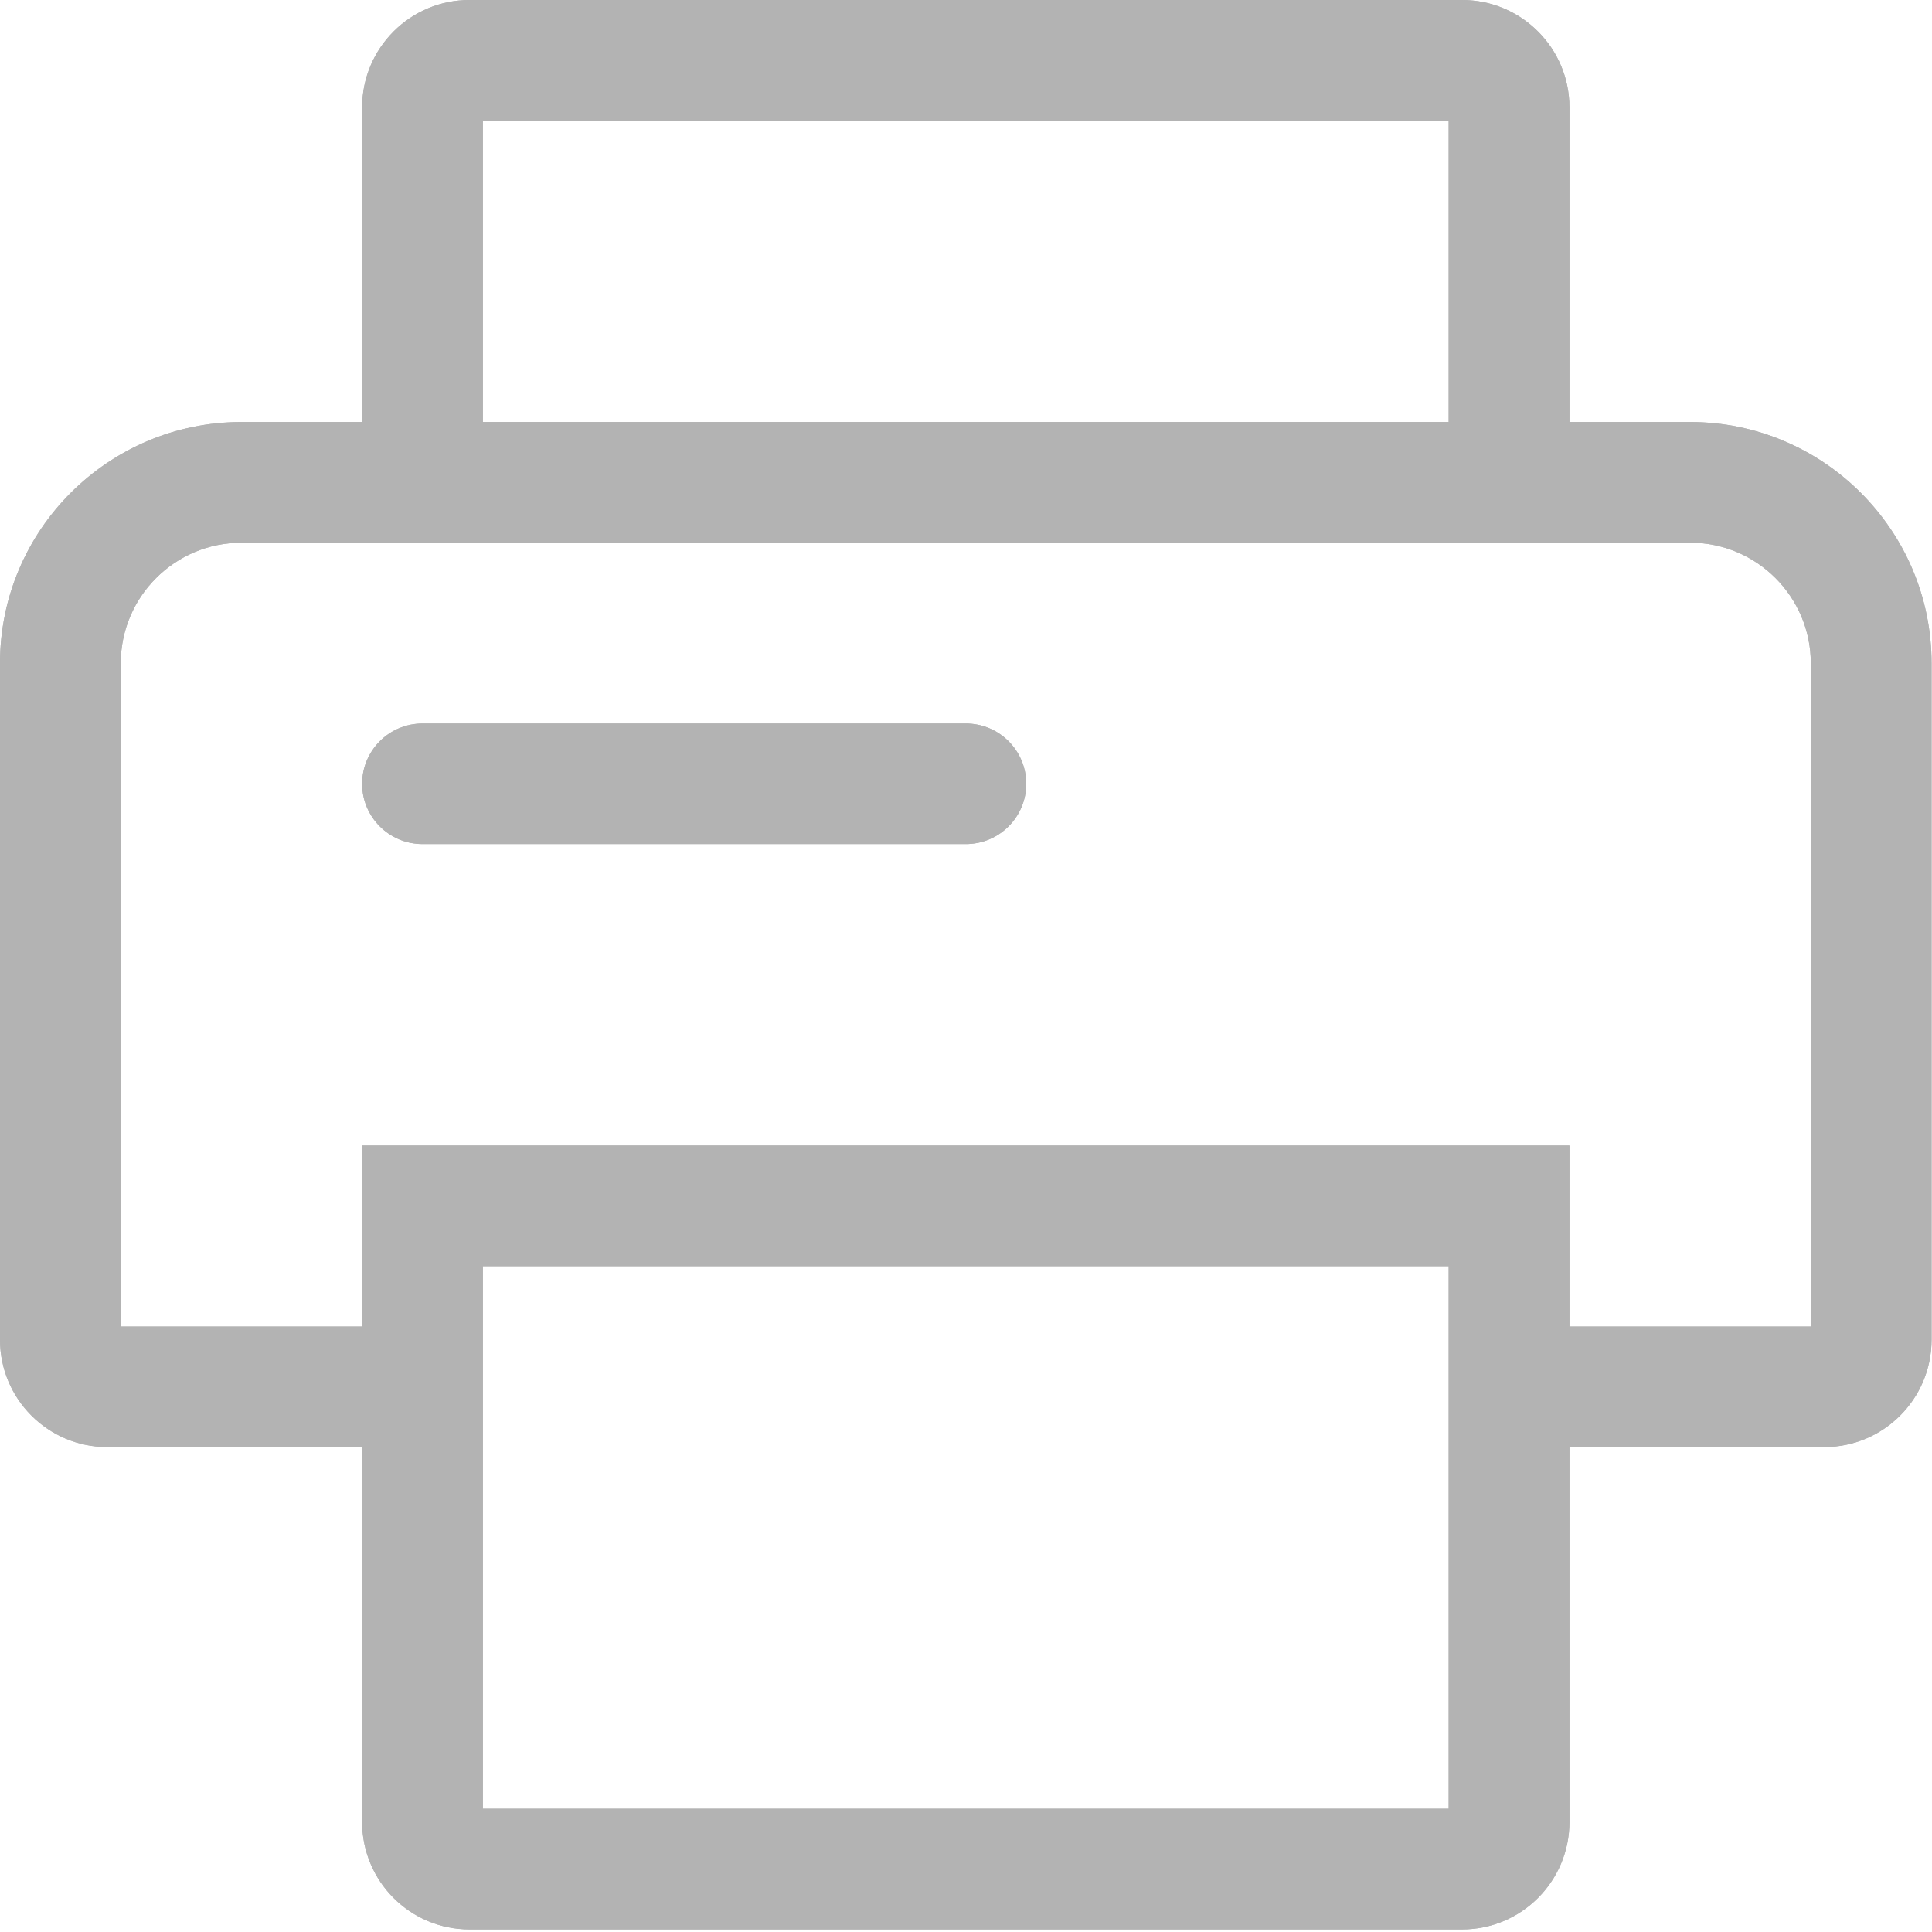 <?xml version="1.0" encoding="UTF-8"?>
<svg width="18px" height="18px" viewBox="0 0 18 18" version="1.1" xmlns="http://www.w3.org/2000/svg" xmlns:xlink="http://www.w3.org/1999/xlink">
    <!-- Generator: Sketch 47.1 (45422) - http://www.bohemiancoding.com/sketch -->
    <title>Shape</title>
    <desc>Created with Sketch.</desc>
    <defs></defs>
    <g id="主检、分检、采样" stroke="none" stroke-width="1" fill="none" fill-rule="evenodd">
        <g id="U-采样台-0206-汤梨" transform="translate(-1035, -551)" fill-rule="nonzero" fill="#B3B3B3">
            <g id="02" transform="translate(235, 226)">
                <g id="icon" transform="translate(800, 325)">
                    <path d="M14.622,3.932 L14.622,1 L14.622,1 C14.622,0.448 14.174,-1.01453063e-16 13.622,0 L4.374,0 L4.374,0 C3.822,5.91980459e-16 3.374,0.448 3.374,1 L3.374,3.932 L2.25,3.932 C1.009,3.932 0,4.94 0,6.179 L0,12.482 L0,12.482 C-9.13419418e-16,13.034 0.448,13.482 1,13.482 L3.374,13.482 L3.374,16.976 L3.374,16.976 C3.374,17.528 3.822,17.976 4.374,17.976 L13.622,17.976 L13.622,17.976 C14.174,17.976 14.622,17.528 14.622,16.976 L14.622,13.482 L16.996,13.482 L16.996,13.482 C17.548,13.482 17.996,13.034 17.996,12.482 L17.996,6.179 C17.996,4.94 16.987,3.932 15.747,3.932 L14.622,3.932 Z M4.499,1.123 L13.497,1.123 L13.497,3.932 L4.499,3.932 L4.499,1.123 Z M13.497,16.852 L4.499,16.852 L4.499,11.797 L13.497,11.797 L13.497,16.852 Z M16.871,12.359 L14.622,12.359 L14.622,10.673 L3.374,10.673 L3.374,12.359 L1.125,12.359 L1.125,6.179 C1.125,5.56 1.629,5.056 2.25,5.056 L15.747,5.056 C16.367,5.056 16.871,5.56 16.871,6.179 L16.871,12.358 L16.871,12.359 Z M8.998,6.741 L3.937,6.741 C3.626,6.741 3.374,6.992 3.374,7.303 C3.374,7.613 3.626,7.864 3.937,7.864 L8.998,7.864 C9.309,7.864 9.561,7.613 9.561,7.303 C9.561,6.992 9.309,6.741 8.998,6.741 L8.998,6.741 Z" id="Shape"></path>
                    <path d="M14.622,3.932 L14.622,1 L14.622,1 C14.622,0.448 14.174,-1.01453063e-16 13.622,0 L4.374,0 L4.374,0 C3.822,5.91980459e-16 3.374,0.448 3.374,1 L3.374,3.932 L2.25,3.932 C1.009,3.932 0,4.94 0,6.179 L0,12.482 L0,12.482 C-9.13419418e-16,13.034 0.448,13.482 1,13.482 L3.374,13.482 L3.374,16.976 L3.374,16.976 C3.374,17.528 3.822,17.976 4.374,17.976 L13.622,17.976 L13.622,17.976 C14.174,17.976 14.622,17.528 14.622,16.976 L14.622,13.482 L16.996,13.482 L16.996,13.482 C17.548,13.482 17.996,13.034 17.996,12.482 L17.996,6.179 C17.996,4.94 16.987,3.932 15.747,3.932 L14.622,3.932 Z M4.499,1.123 L13.497,1.123 L13.497,3.932 L4.499,3.932 L4.499,1.123 Z M13.497,16.852 L4.499,16.852 L4.499,11.797 L13.497,11.797 L13.497,16.852 Z M16.871,12.359 L14.622,12.359 L14.622,10.673 L3.374,10.673 L3.374,12.359 L1.125,12.359 L1.125,6.179 C1.125,5.56 1.629,5.056 2.25,5.056 L15.747,5.056 C16.367,5.056 16.871,5.56 16.871,6.179 L16.871,12.358 L16.871,12.359 Z M8.998,6.741 L3.937,6.741 C3.626,6.741 3.374,6.992 3.374,7.303 C3.374,7.613 3.626,7.864 3.937,7.864 L8.998,7.864 C9.309,7.864 9.561,7.613 9.561,7.303 C9.561,6.992 9.309,6.741 8.998,6.741 L8.998,6.741 Z" id="Shape"></path>
                </g>
            </g>
        </g>
    </g>
</svg>